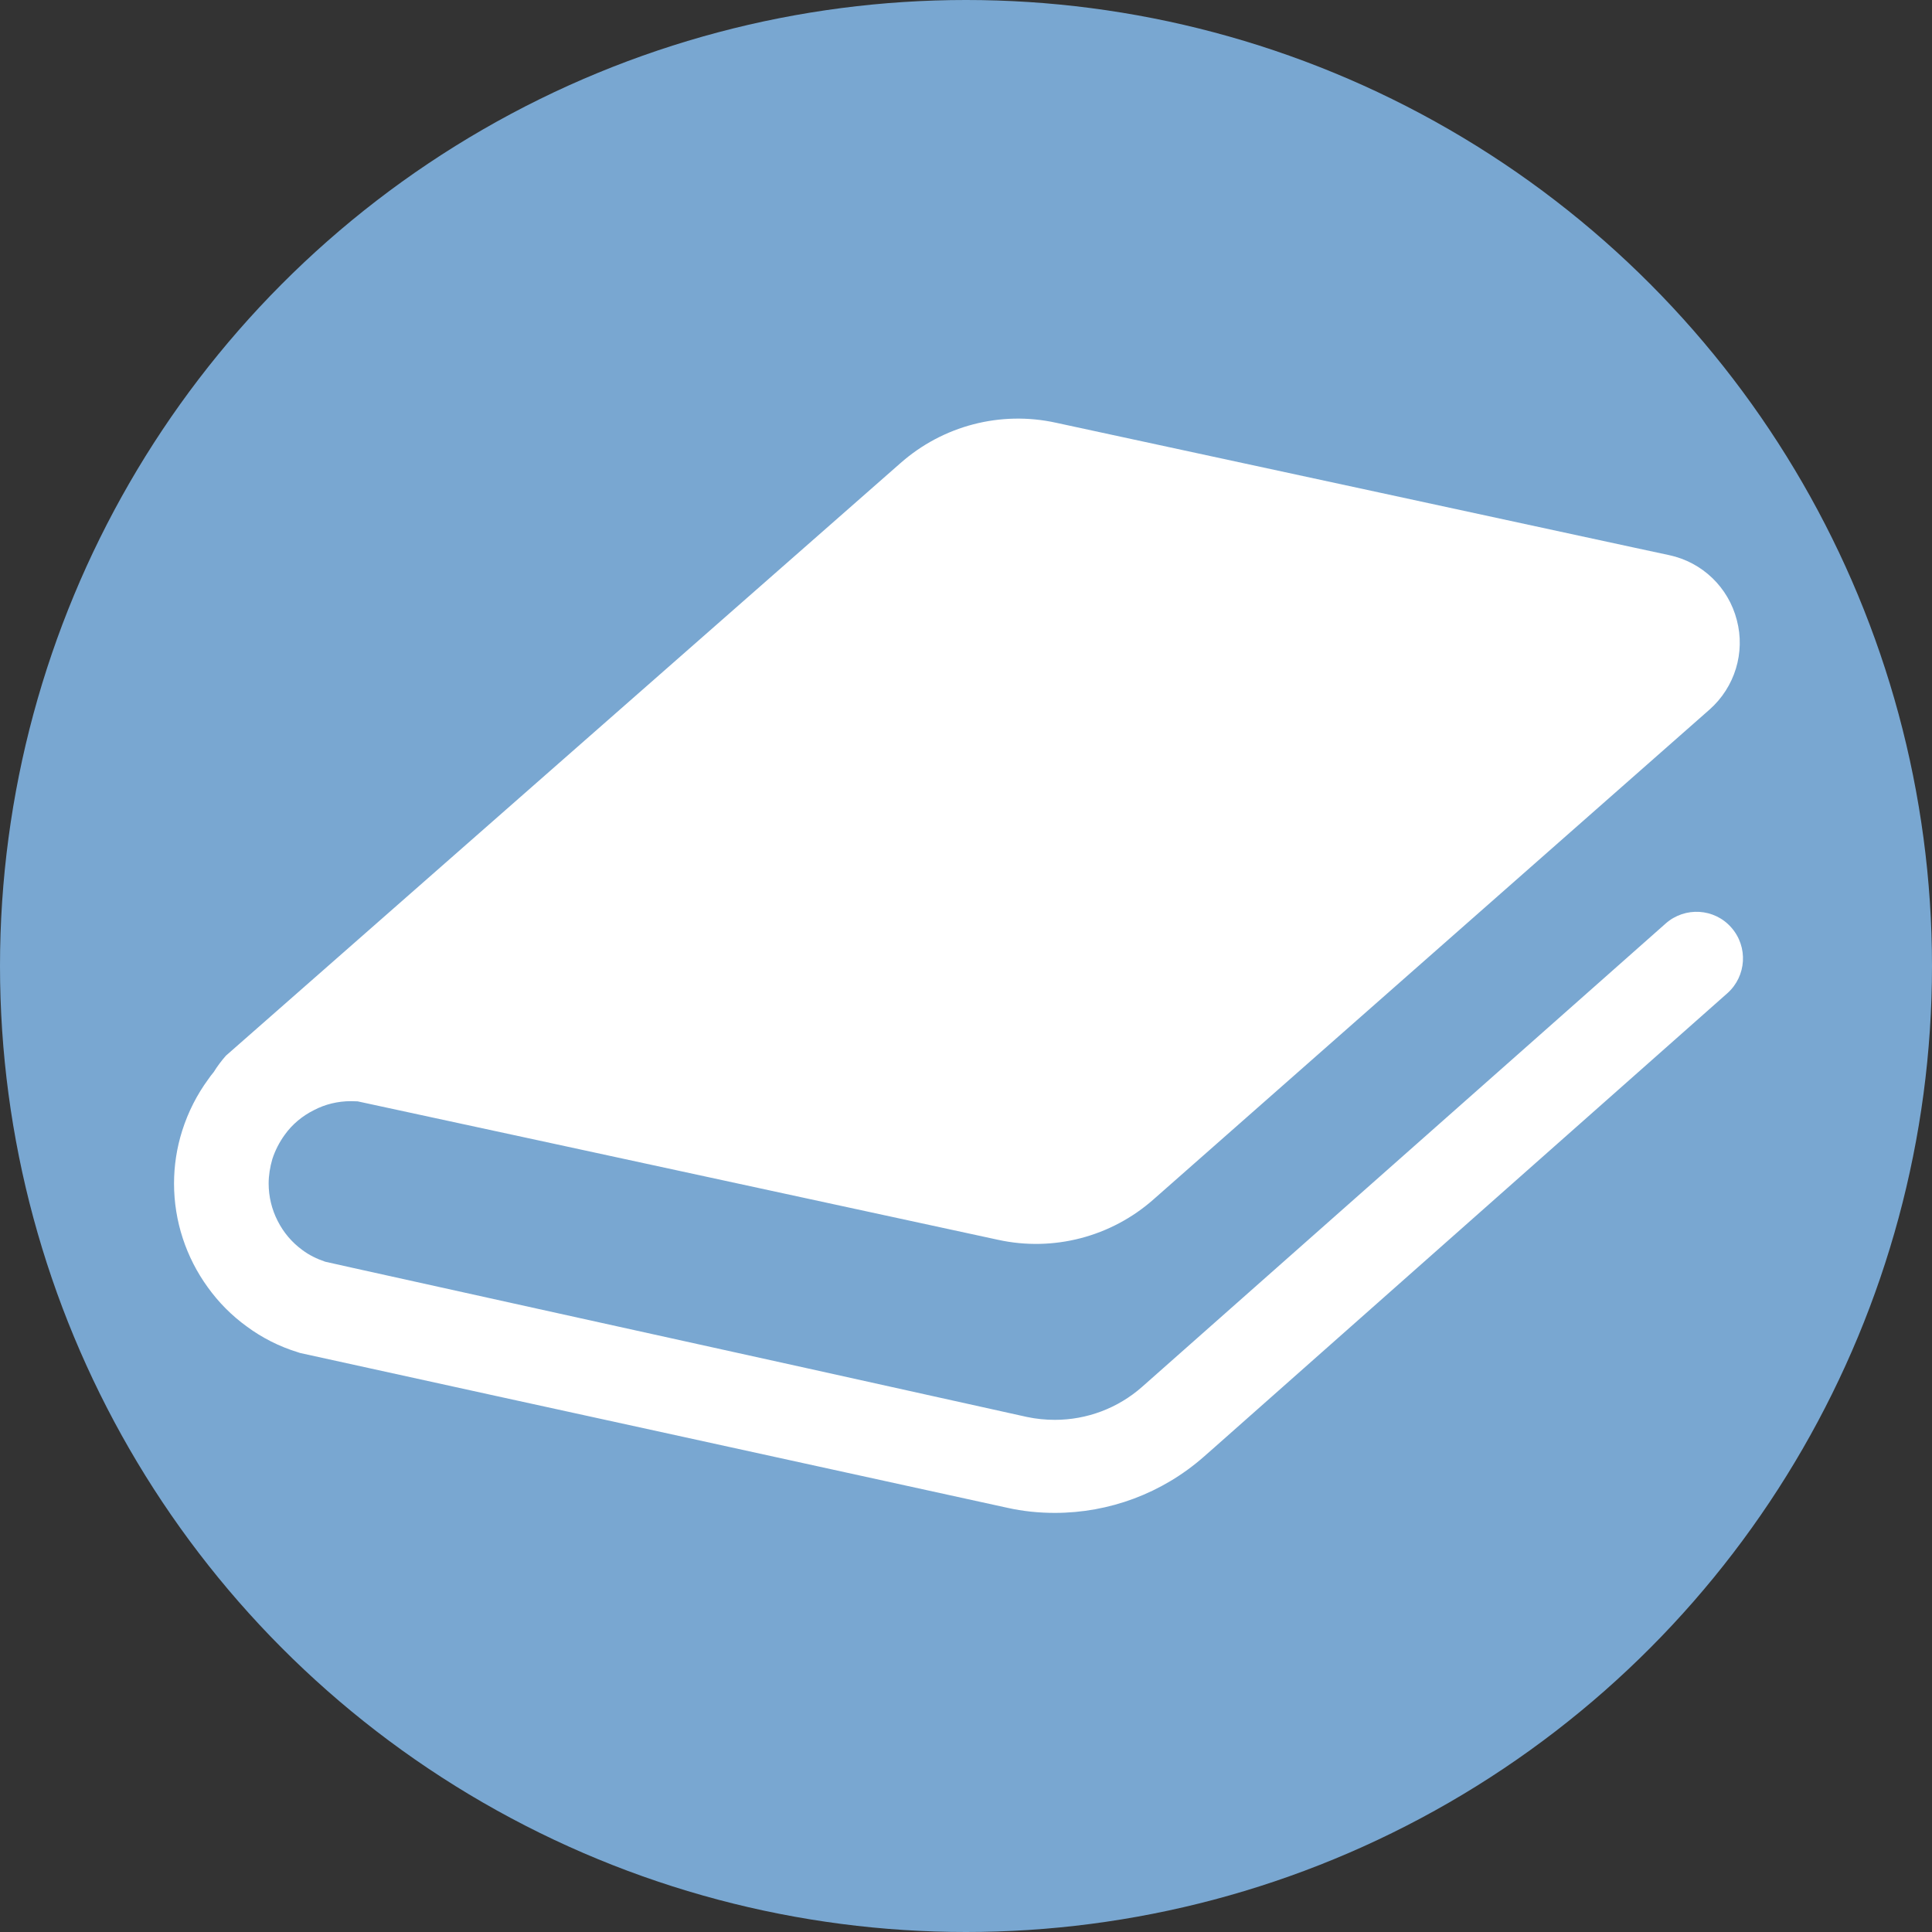 <?xml version="1.0" encoding="UTF-8" standalone="no"?>
<svg
   class="svg-icon"
   fill="#ff972c"
   viewBox="0 0 100 100"
   version="1.1"
   id="svg4"
   width="100"
   height="100"
   xmlns="http://www.w3.org/2000/svg"
   xmlns:svg="http://www.w3.org/2000/svg">
  <rect x="0" y="0" width="100" height="100" fill="#333333" stroke="none"/>
  <defs
     id="defs4" />
  <circle
     r="50"
     cx="50"
     cy="50"
     id="circle"
     style="fill:#79a7d1;fill-opacity:1;stroke-width:1" />
  <path
     class="st0"
     d="M 89.611,48.007 C 88.738,47.01 87.214,46.919 86.218,47.798 l -7.085,6.273 -20.015,17.71 c -1.261,1.113 -2.867,1.71 -4.518,1.71 -0.481,0 -0.962,-0.047 -1.445,-0.149 L 41.715,70.807 27.901,67.758 18.214,65.615 16.829,65.305 c -0.439,-0.149 -0.828,-0.342 -1.17,-0.597 -0.55,-0.399 -0.986,-0.917 -1.286,-1.512 -0.307,-0.597 -0.468,-1.261 -0.468,-1.938 0,-0.414 0.069,-0.848 0.193,-1.271 0.151,-0.459 0.367,-0.872 0.632,-1.239 0.389,-0.55 0.917,-0.986 1.512,-1.284 0.587,-0.31 1.249,-0.468 1.928,-0.468 0.114,0 0.228,0.01 0.342,0.01 l 9.985,2.156 23.157,5.009 c 2.867,0.63 5.859,-0.149 8.059,-2.097 L 73.951,49.53 88.488,36.725 c 1.306,-1.157 1.856,-2.947 1.41,-4.63 C 89.462,30.398 88.109,29.102 86.402,28.735 L 84.59,28.346 71.383,25.491 54.657,21.881 c -2.865,-0.63 -5.856,0.149 -8.059,2.099 l -22.342,19.626 -6.719,5.903 -5.846,5.135 c -0.24,0.275 -0.446,0.55 -0.63,0.848 -0.104,0.126 -0.196,0.24 -0.288,0.379 -0.572,0.781 -1.031,1.673 -1.341,2.649 -0.288,0.905 -0.424,1.834 -0.424,2.739 0,1.96 0.63,3.829 1.742,5.365 0.56,0.781 1.237,1.467 2.03,2.04 0.778,0.575 1.673,1.034 2.647,1.331 l 0.104,0.035 10.191,2.235 9.653,2.109 16.761,3.668 c 0.813,0.183 1.638,0.265 2.463,0.265 2.808,0 5.549,-1.009 7.705,-2.902 L 62.877,74.901 82.778,57.28 89.405,51.412 c 0.997,-0.885 1.088,-2.407 0.206,-3.405 z"
     id="path1-3"
     style="fill:#ffffff;fill-opacity:1;stroke-width:1.563" />
</svg>
